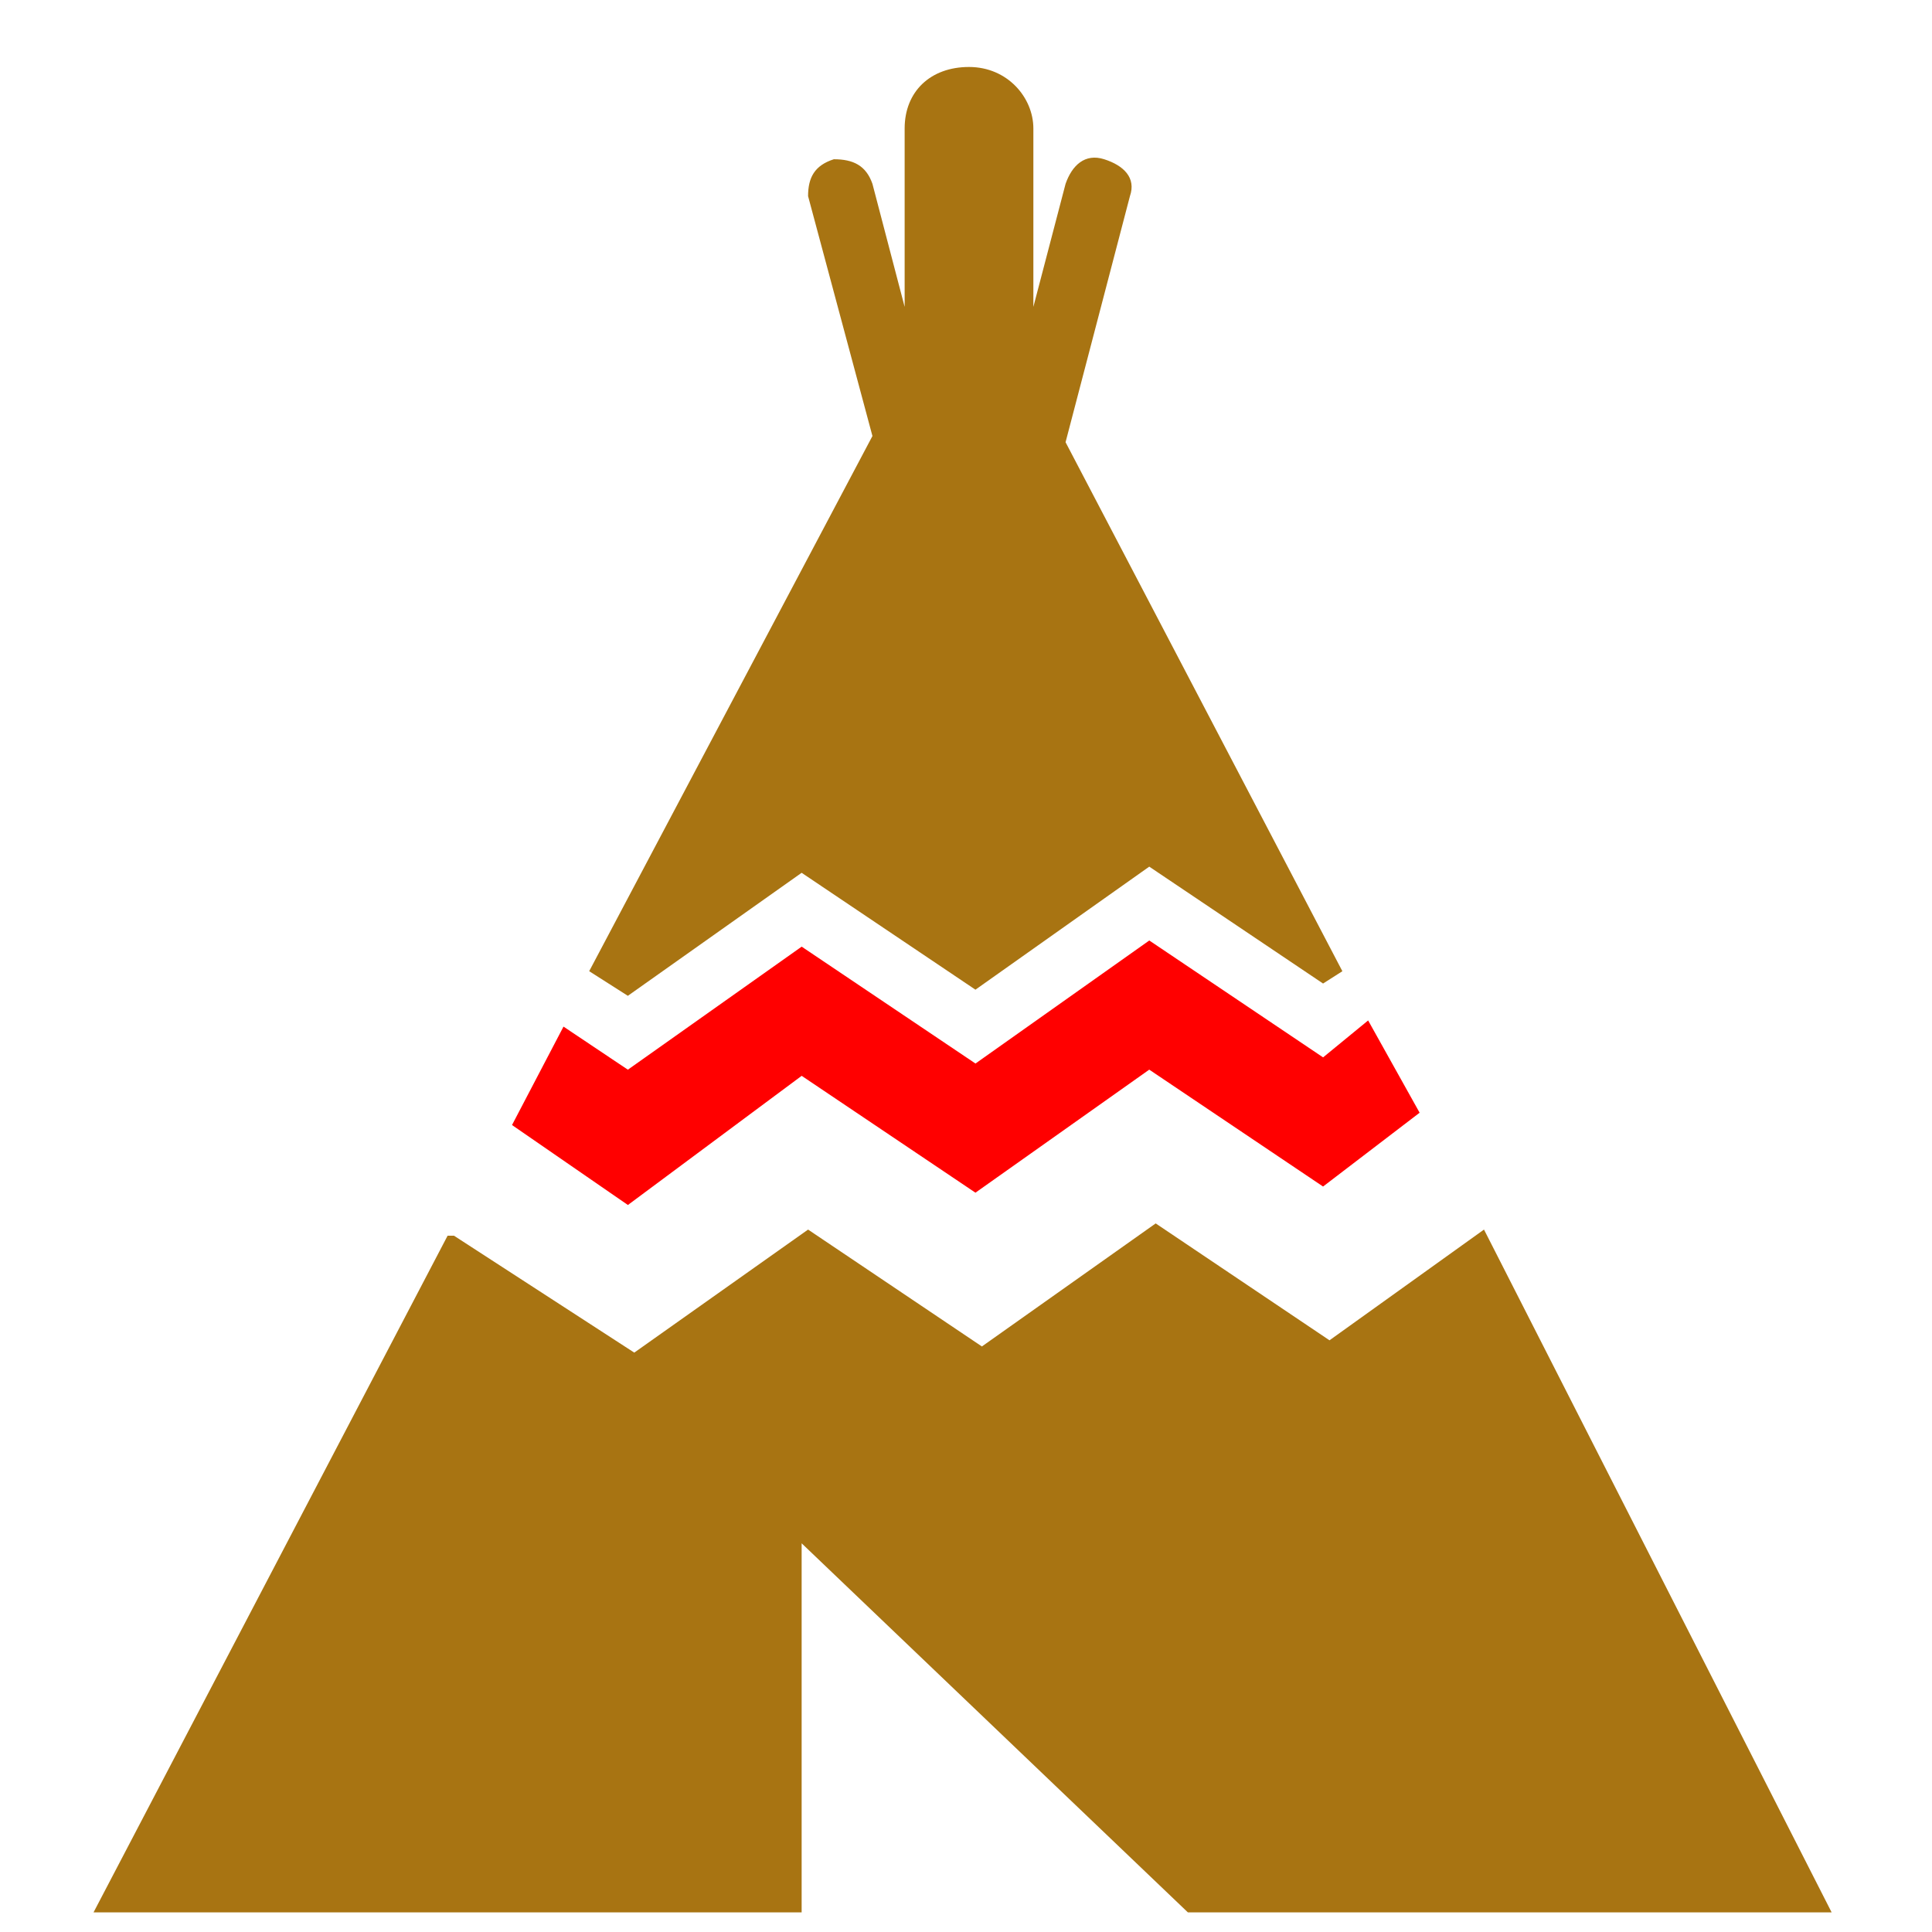 <svg
   xmlns:dc="http://purl.org/dc/elements/1.1/"
   xmlns:cc="http://creativecommons.org/ns#"
   xmlns:rdf="http://www.w3.org/1999/02/22-rdf-syntax-ns#"
   xmlns:svg="http://www.w3.org/2000/svg"
   xmlns="http://www.w3.org/2000/svg"
   xmlns:sodipodi="http://sodipodi.sourceforge.net/DTD/sodipodi-0.dtd"
   xmlns:inkscape="http://www.inkscape.org/namespaces/inkscape"
   version="1.1"
   id="Glyphs_-_Outdoors"
   x="0px"
   y="0px"
   viewBox="2.0 -4.0 40.0 54.0"
   enable-background="new 0 0 40 40"
   xml:space="preserve"
   height="100px"
   width="100px"
   inkscape:version="0.91 r13725"
   sodipodi:docname="hut.svg"><defs
     id="defs6" /><sodipodi:namedview
     pagecolor="#ffffff"
     bordercolor="#666666"
     borderopacity="1"
     objecttolerance="10"
     gridtolerance="10"
     guidetolerance="10"
     inkscape:pageopacity="0"
     inkscape:pageshadow="2"
     inkscape:window-width="1246"
     inkscape:window-height="755"
     id="namedview4"
     showgrid="false"
     inkscape:zoom="5.53"
     inkscape:cx="50"
     inkscape:cy="50"
     inkscape:window-x="34"
     inkscape:window-y="0"
     inkscape:window-maximized="1"
     inkscape:current-layer="Glyphs_-_Outdoors" /><path
     style="clip-rule:evenodd;fill:#a87412;fill-rule:evenodd"
     d="m 12.548,23.834 4.858,-3.439 4.858,3.267 4.858,-3.439 4.858,3.267 0.54,-0.344 -7.737,-14.786 1.799,-6.877 C 26.762,0.966 26.402,0.623 25.863,0.451 25.323,0.279 24.963,0.623 24.783,1.138 l -0.9,3.439 0,-4.986 c 0,-0.86 -0.72,-1.719 -1.799,-1.719 -1.08,0 -1.799,0.688 -1.799,1.719 l 0,4.986 -0.9,-3.439 C 19.205,0.623 18.845,0.451 18.306,0.451 17.766,0.623 17.586,0.966 17.586,1.482 l 1.799,6.705 -7.917,14.958 1.08,0.688 z"
     id="path4140" /><path
     style="clip-rule:evenodd;fill:#a87412;fill-rule:evenodd"
     d="m 36.478,30.367 -4.318,3.095 -4.858,-3.267 -4.858,3.439 -4.858,-3.267 -4.858,3.439 -5.038,-3.267 -0.18,0 -9.896,18.913 19.792,0 0,-10.316 10.796,10.316 17.993,0 L 36.478,30.367 Z"
     id="path4138" /><path
     style="clip-rule:evenodd;fill:#ff0000;fill-rule:evenodd"
     d="m 17.406,26.069 4.858,3.267 4.858,-3.439 4.858,3.267 2.699,-2.063 -1.439,-2.579 -1.259,1.032 -4.858,-3.267 -4.858,3.439 -4.858,-3.267 -4.858,3.439 -1.799,-1.204 -1.439,2.751 3.239,2.235 4.858,-3.611 z"
     id="Wigwam_1_" /></svg>